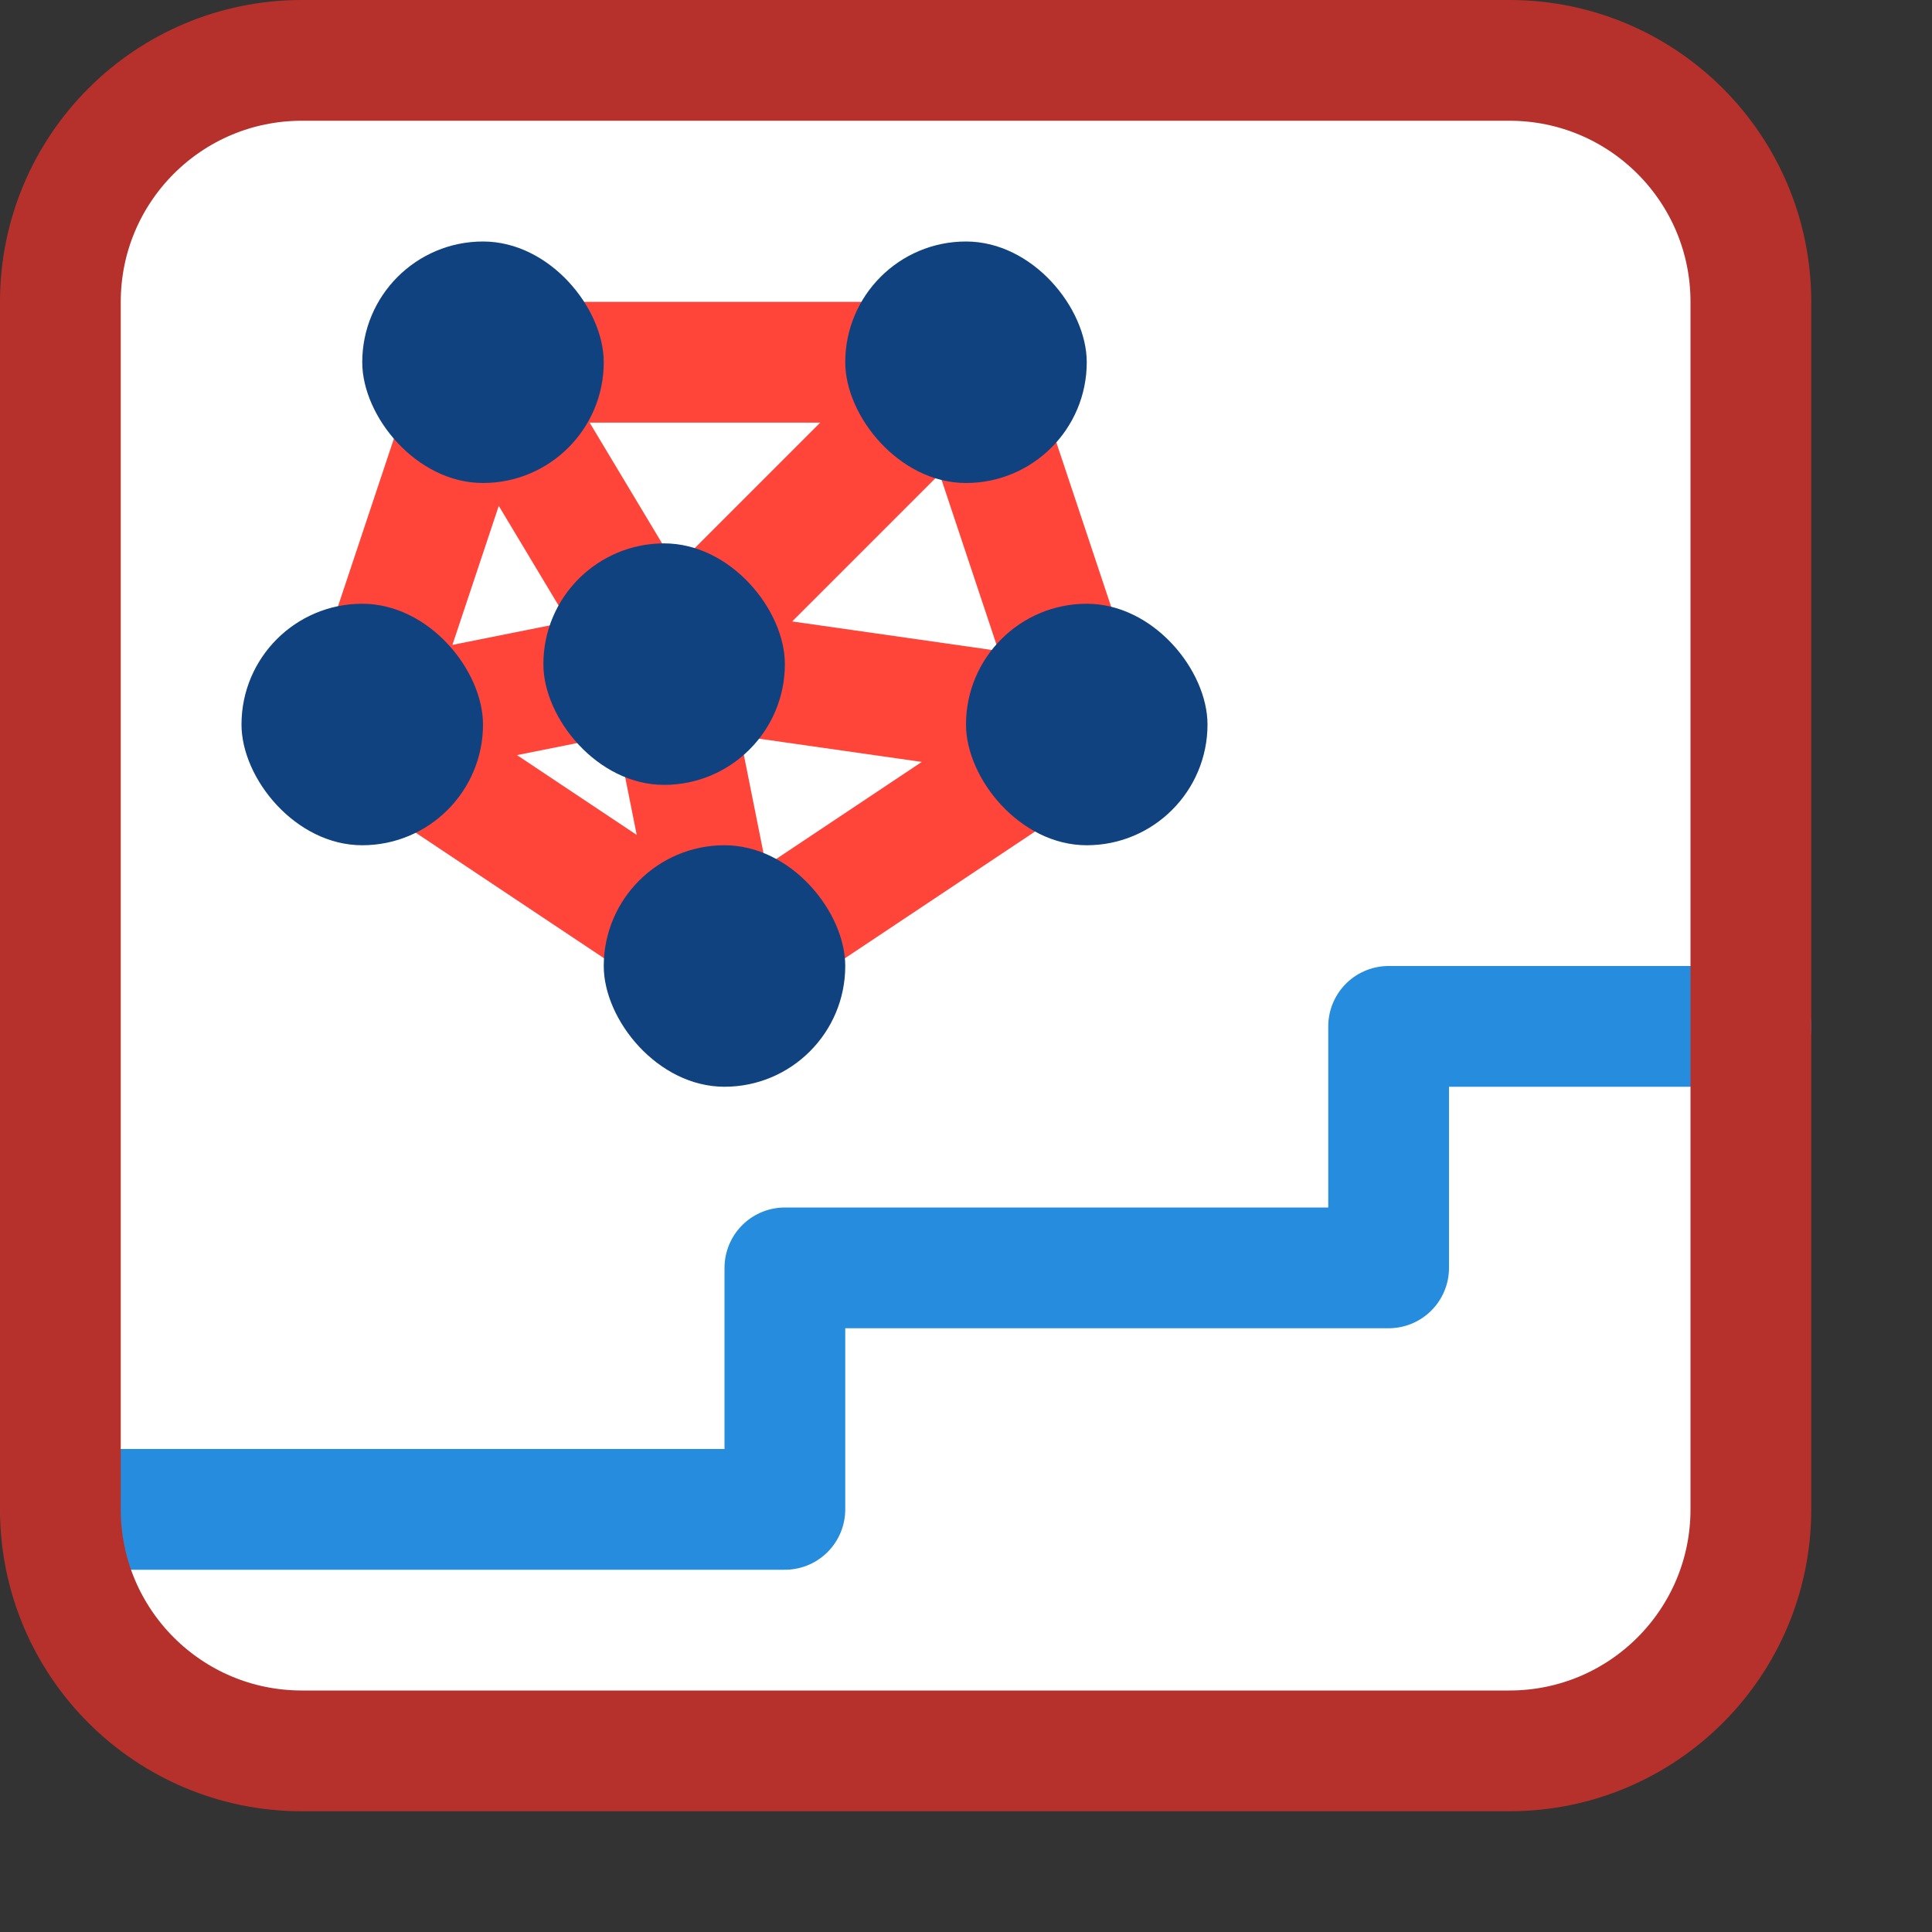 <svg width="16" height="16" viewBox="0 0 16 16" fill="none" xmlns="http://www.w3.org/2000/svg">
<rect x="0" y="0" width="16" height="16" fill="#333333" stroke="none"/>
<path d="M0.5 12.5V2.5C0.5 1.395 1.395 0.5 2.5 0.5H12.5C13.605 0.5 14.5 1.395 14.5 2.5V12.5C14.5 13.605 13.605 14.5 12.5 14.5H2.5C1.395 14.5 0.5 13.605 0.5 12.5Z" fill="white"/>
<path d="M0.5 12.5H6.5V10.5H11.5V8.5H14.5" stroke="#268CDD" stroke-linecap="round" stroke-linejoin="round"/>
<path d="M4 3L5.5 5.5M4 3L3 6M4 3H8M5.5 5.5L8 3M5.5 5.5L9 6M5.5 5.5L6 8M5.5 5.5L3 6M8 3L9 6M9 6L6 8M6 8L3 6" stroke="#FF453A" stroke-linecap="round" stroke-linejoin="round"/>
<rect x="3" y="2" width="2" height="2" rx="1" fill="#104280"/>
<rect x="2" y="5" width="2" height="2" rx="1" fill="#104280"/>
<rect x="4.5" y="4.5" width="2" height="2" rx="1" fill="#104280"/>
<rect x="8" y="5" width="2" height="2" rx="1" fill="#104280"/>
<rect x="5" y="7" width="2" height="2" rx="1" fill="#104280"/>
<rect x="7" y="2" width="2" height="2" rx="1" fill="#104280"/>
<path d="M0.5 12.5V2.5C0.5 1.395 1.395 0.5 2.5 0.5H12.5C13.605 0.5 14.5 1.395 14.5 2.5V12.5C14.5 13.605 13.605 14.5 12.5 14.5H2.5C1.395 14.5 0.5 13.605 0.5 12.5Z" stroke="#B7312C" stroke-linecap="round"/>

</svg>
